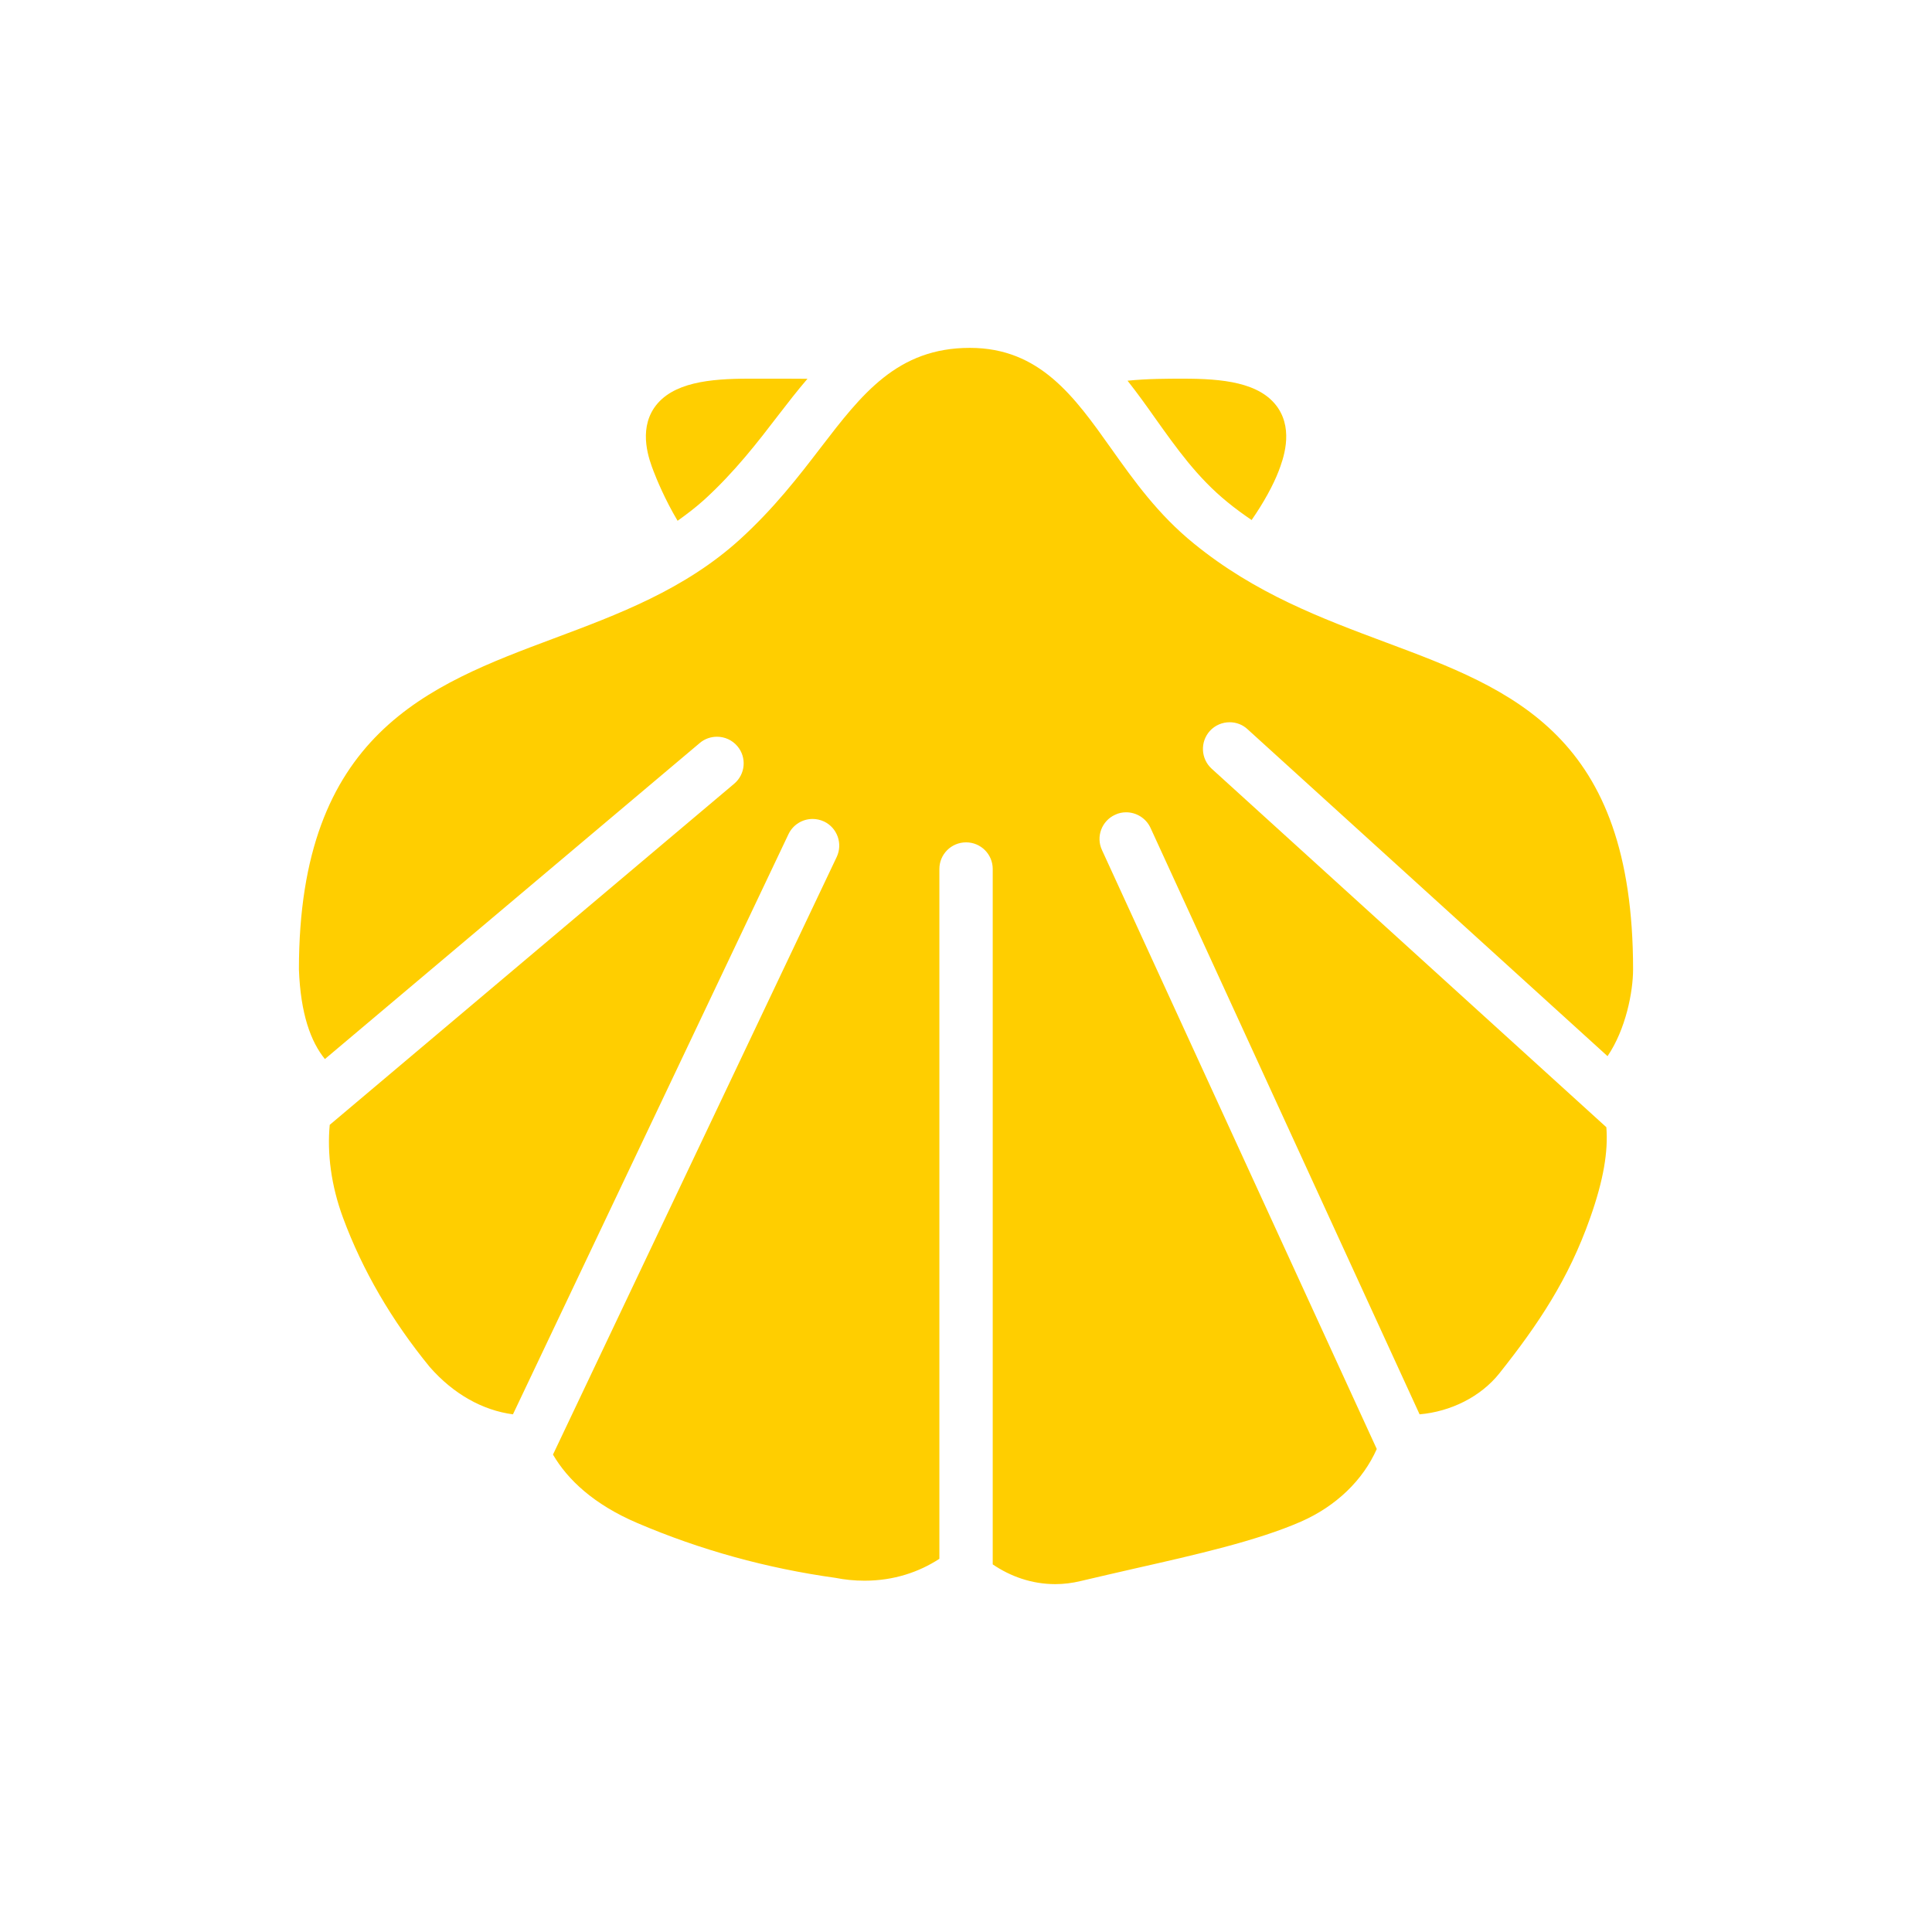 <svg width="18" height="18" viewBox="0 0 18 18" fill="none" xmlns="http://www.w3.org/2000/svg">
<path d="M7.251 3.869C7.061 4.117 6.846 4.397 6.558 4.659C6.48 4.729 6.397 4.792 6.313 4.852C6.195 4.654 6.116 4.461 6.089 4.39C6.05 4.288 5.946 4.018 6.096 3.798C6.26 3.561 6.617 3.528 6.978 3.528H7.15C7.294 3.528 7.416 3.528 7.523 3.529C7.427 3.641 7.338 3.756 7.251 3.869L7.251 3.869Z" fill="#FFCE00"/>
<path d="M11.661 4.845C11.585 4.793 11.51 4.739 11.437 4.679C11.156 4.451 10.963 4.178 10.758 3.89C10.68 3.779 10.596 3.662 10.505 3.547C10.691 3.528 10.877 3.528 11.023 3.528C11.384 3.528 11.741 3.56 11.905 3.798C12.055 4.018 11.951 4.288 11.913 4.389C11.863 4.519 11.773 4.684 11.661 4.845H11.661Z" fill="#FFCE00"/>
<path d="M11.623 6.794C11.576 6.75 11.516 6.729 11.456 6.729C11.389 6.729 11.321 6.756 11.272 6.81C11.18 6.912 11.187 7.069 11.289 7.162L14.966 10.502C14.984 10.727 14.94 10.994 14.815 11.347C14.614 11.917 14.333 12.337 13.971 12.793C13.796 13.014 13.515 13.152 13.226 13.177L10.719 7.713C10.677 7.622 10.586 7.568 10.492 7.568C10.457 7.568 10.422 7.575 10.389 7.591C10.264 7.648 10.209 7.796 10.267 7.92L12.827 13.5C12.699 13.79 12.448 14.033 12.12 14.177C11.711 14.356 11.136 14.486 10.579 14.612C10.405 14.652 10.233 14.691 10.069 14.73C9.991 14.749 9.911 14.759 9.832 14.759C9.614 14.759 9.415 14.688 9.249 14.575V8.096C9.249 7.959 9.138 7.848 9.001 7.848C8.863 7.848 8.752 7.959 8.752 8.096V14.523C8.562 14.647 8.327 14.727 8.054 14.727C7.96 14.727 7.865 14.717 7.787 14.701C7.145 14.612 6.522 14.44 5.936 14.189C5.534 14.017 5.289 13.787 5.152 13.552L7.795 7.985C7.854 7.861 7.801 7.713 7.678 7.654C7.643 7.638 7.607 7.63 7.571 7.63C7.478 7.63 7.389 7.682 7.346 7.772L4.779 13.177C4.498 13.14 4.225 12.989 4.003 12.735C3.649 12.302 3.377 11.835 3.196 11.346C3.085 11.046 3.047 10.747 3.072 10.48L6.84 7.302C6.945 7.214 6.959 7.057 6.87 6.952C6.821 6.894 6.751 6.864 6.68 6.864C6.623 6.864 6.566 6.883 6.52 6.922L3.027 9.867C2.896 9.706 2.8 9.446 2.785 9.032C2.785 6.836 3.992 6.385 5.16 5.948C5.759 5.724 6.378 5.493 6.892 5.027C7.212 4.736 7.443 4.436 7.646 4.171C8.029 3.672 8.36 3.241 9.036 3.241C9.687 3.241 10.01 3.696 10.352 4.178C10.567 4.481 10.79 4.794 11.123 5.064C11.696 5.531 12.313 5.761 12.909 5.984C14.096 6.427 15.215 6.846 15.215 9.032C15.215 9.238 15.148 9.589 14.977 9.84L11.623 6.794Z" fill="#FFCE00"/>
</svg>
